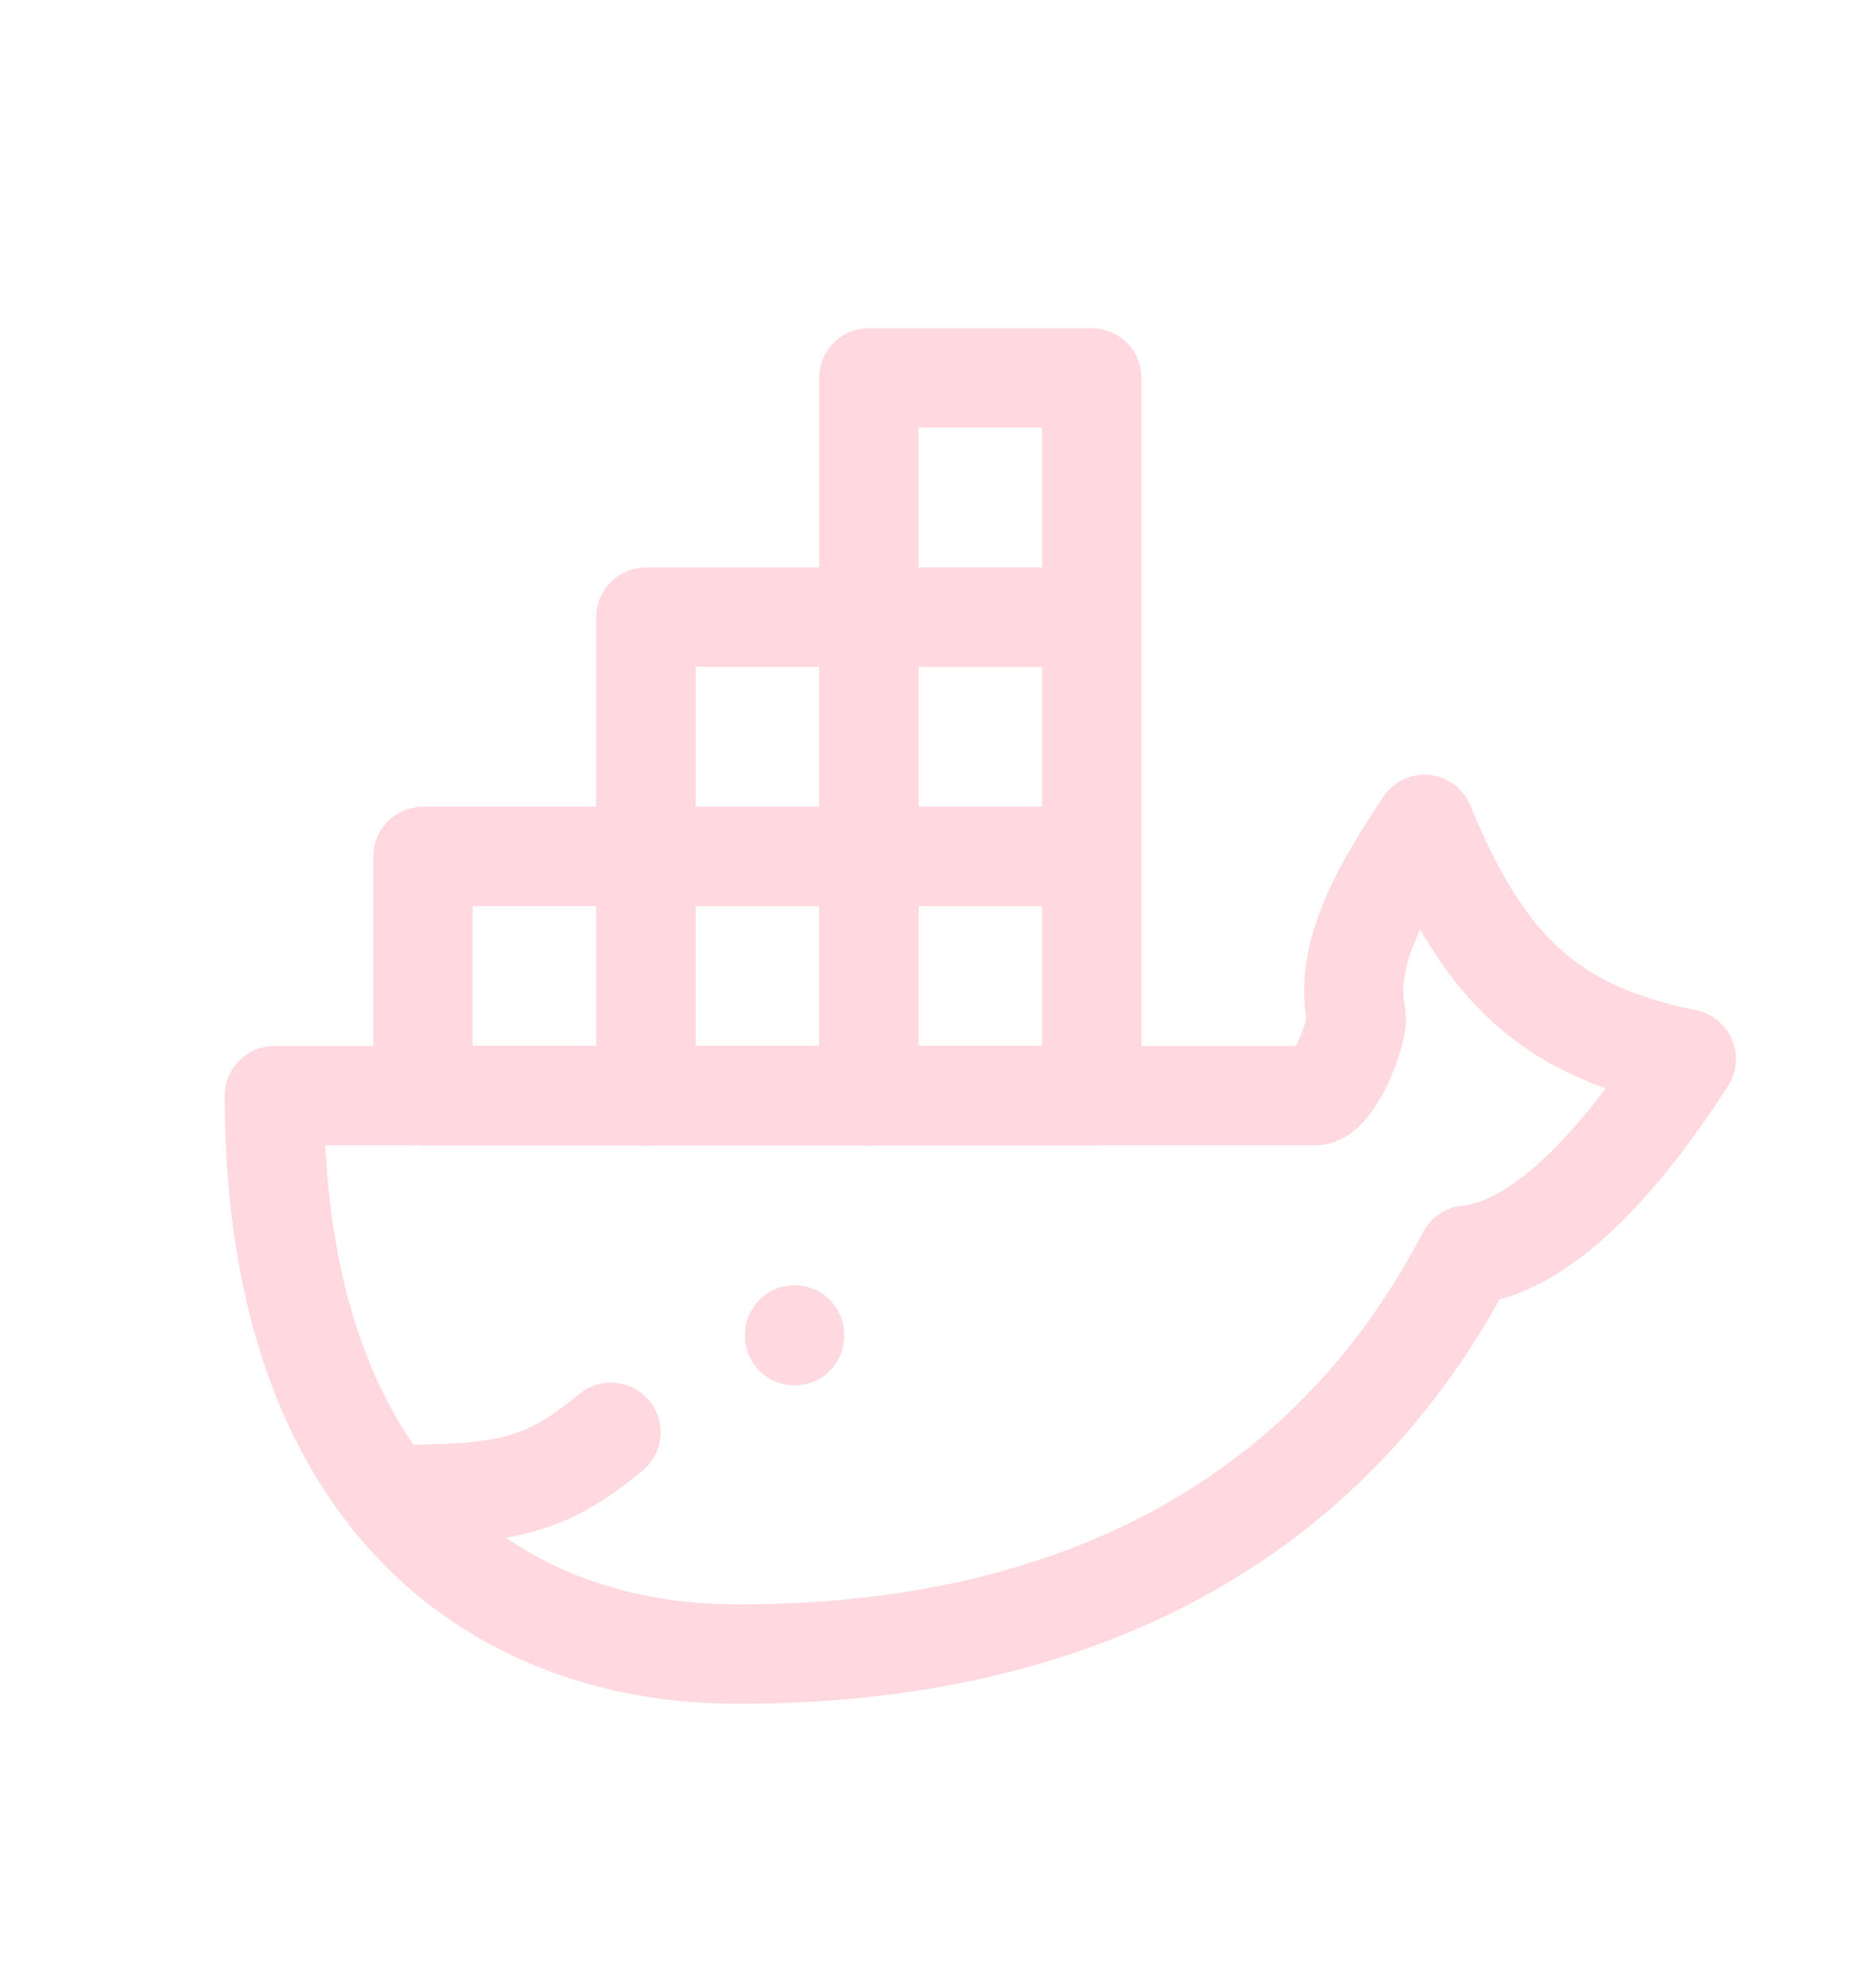 <svg width="28" height="30" viewBox="0 0 28 30" fill="none" xmlns="http://www.w3.org/2000/svg">
<g clip-path="url(#clip0_41_336)">
<path d="M25.467 15.983C23.443 15.568 22.436 14.683 21.513 12.444C20.967 13.282 20.277 14.332 20.481 15.333C20.512 15.62 20.122 16.537 19.856 16.537H4.144C4.144 22.806 7.695 24.963 11.097 24.963C15.726 24.989 19.883 23.307 22.157 18.944C23.443 18.823 24.733 17.133 25.467 15.983Z" stroke="#FFD9DF" stroke-width="1.5" stroke-linecap="round" stroke-linejoin="round"/>
<path d="M6.388 12.926H9.755V16.537H6.388V12.926Z" stroke="#FFD9DF" stroke-width="1.5" stroke-linecap="round" stroke-linejoin="round"/>
<path d="M9.755 12.926H13.122V16.537H9.755V12.926Z" stroke="#FFD9DF" stroke-width="1.5" stroke-linecap="round" stroke-linejoin="round"/>
<path d="M13.122 12.926H16.489V16.537H13.122V12.926Z" stroke="#FFD9DF" stroke-width="1.5" stroke-linecap="round" stroke-linejoin="round"/>
<path d="M9.755 9.315H13.122V12.926H9.755V9.315Z" stroke="#FFD9DF" stroke-width="1.5" stroke-linecap="round" stroke-linejoin="round"/>
<path d="M13.122 9.315H16.489V12.926H13.122V9.315Z" stroke="#FFD9DF" stroke-width="1.5" stroke-linecap="round" stroke-linejoin="round"/>
<path d="M13.122 5.704H16.489V9.315H13.122V5.704Z" stroke="#FFD9DF" stroke-width="1.5" stroke-linecap="round" stroke-linejoin="round"/>
<path d="M5.907 22.556C7.59 22.556 8.204 22.466 9.227 21.617" stroke="#FFD9DF" stroke-width="1.5" stroke-linecap="round" stroke-linejoin="round"/>
<path d="M12 20.148V20.16" stroke="#FFD9DF" stroke-width="1.5" stroke-linecap="round" stroke-linejoin="round"/>
</g>
<defs>
<clipPath id="clip0_41_336">
<rect width="26.935" height="28.889" fill="white" transform="translate(0.777 0.889)"/>
</clipPath>
</defs>
</svg>

